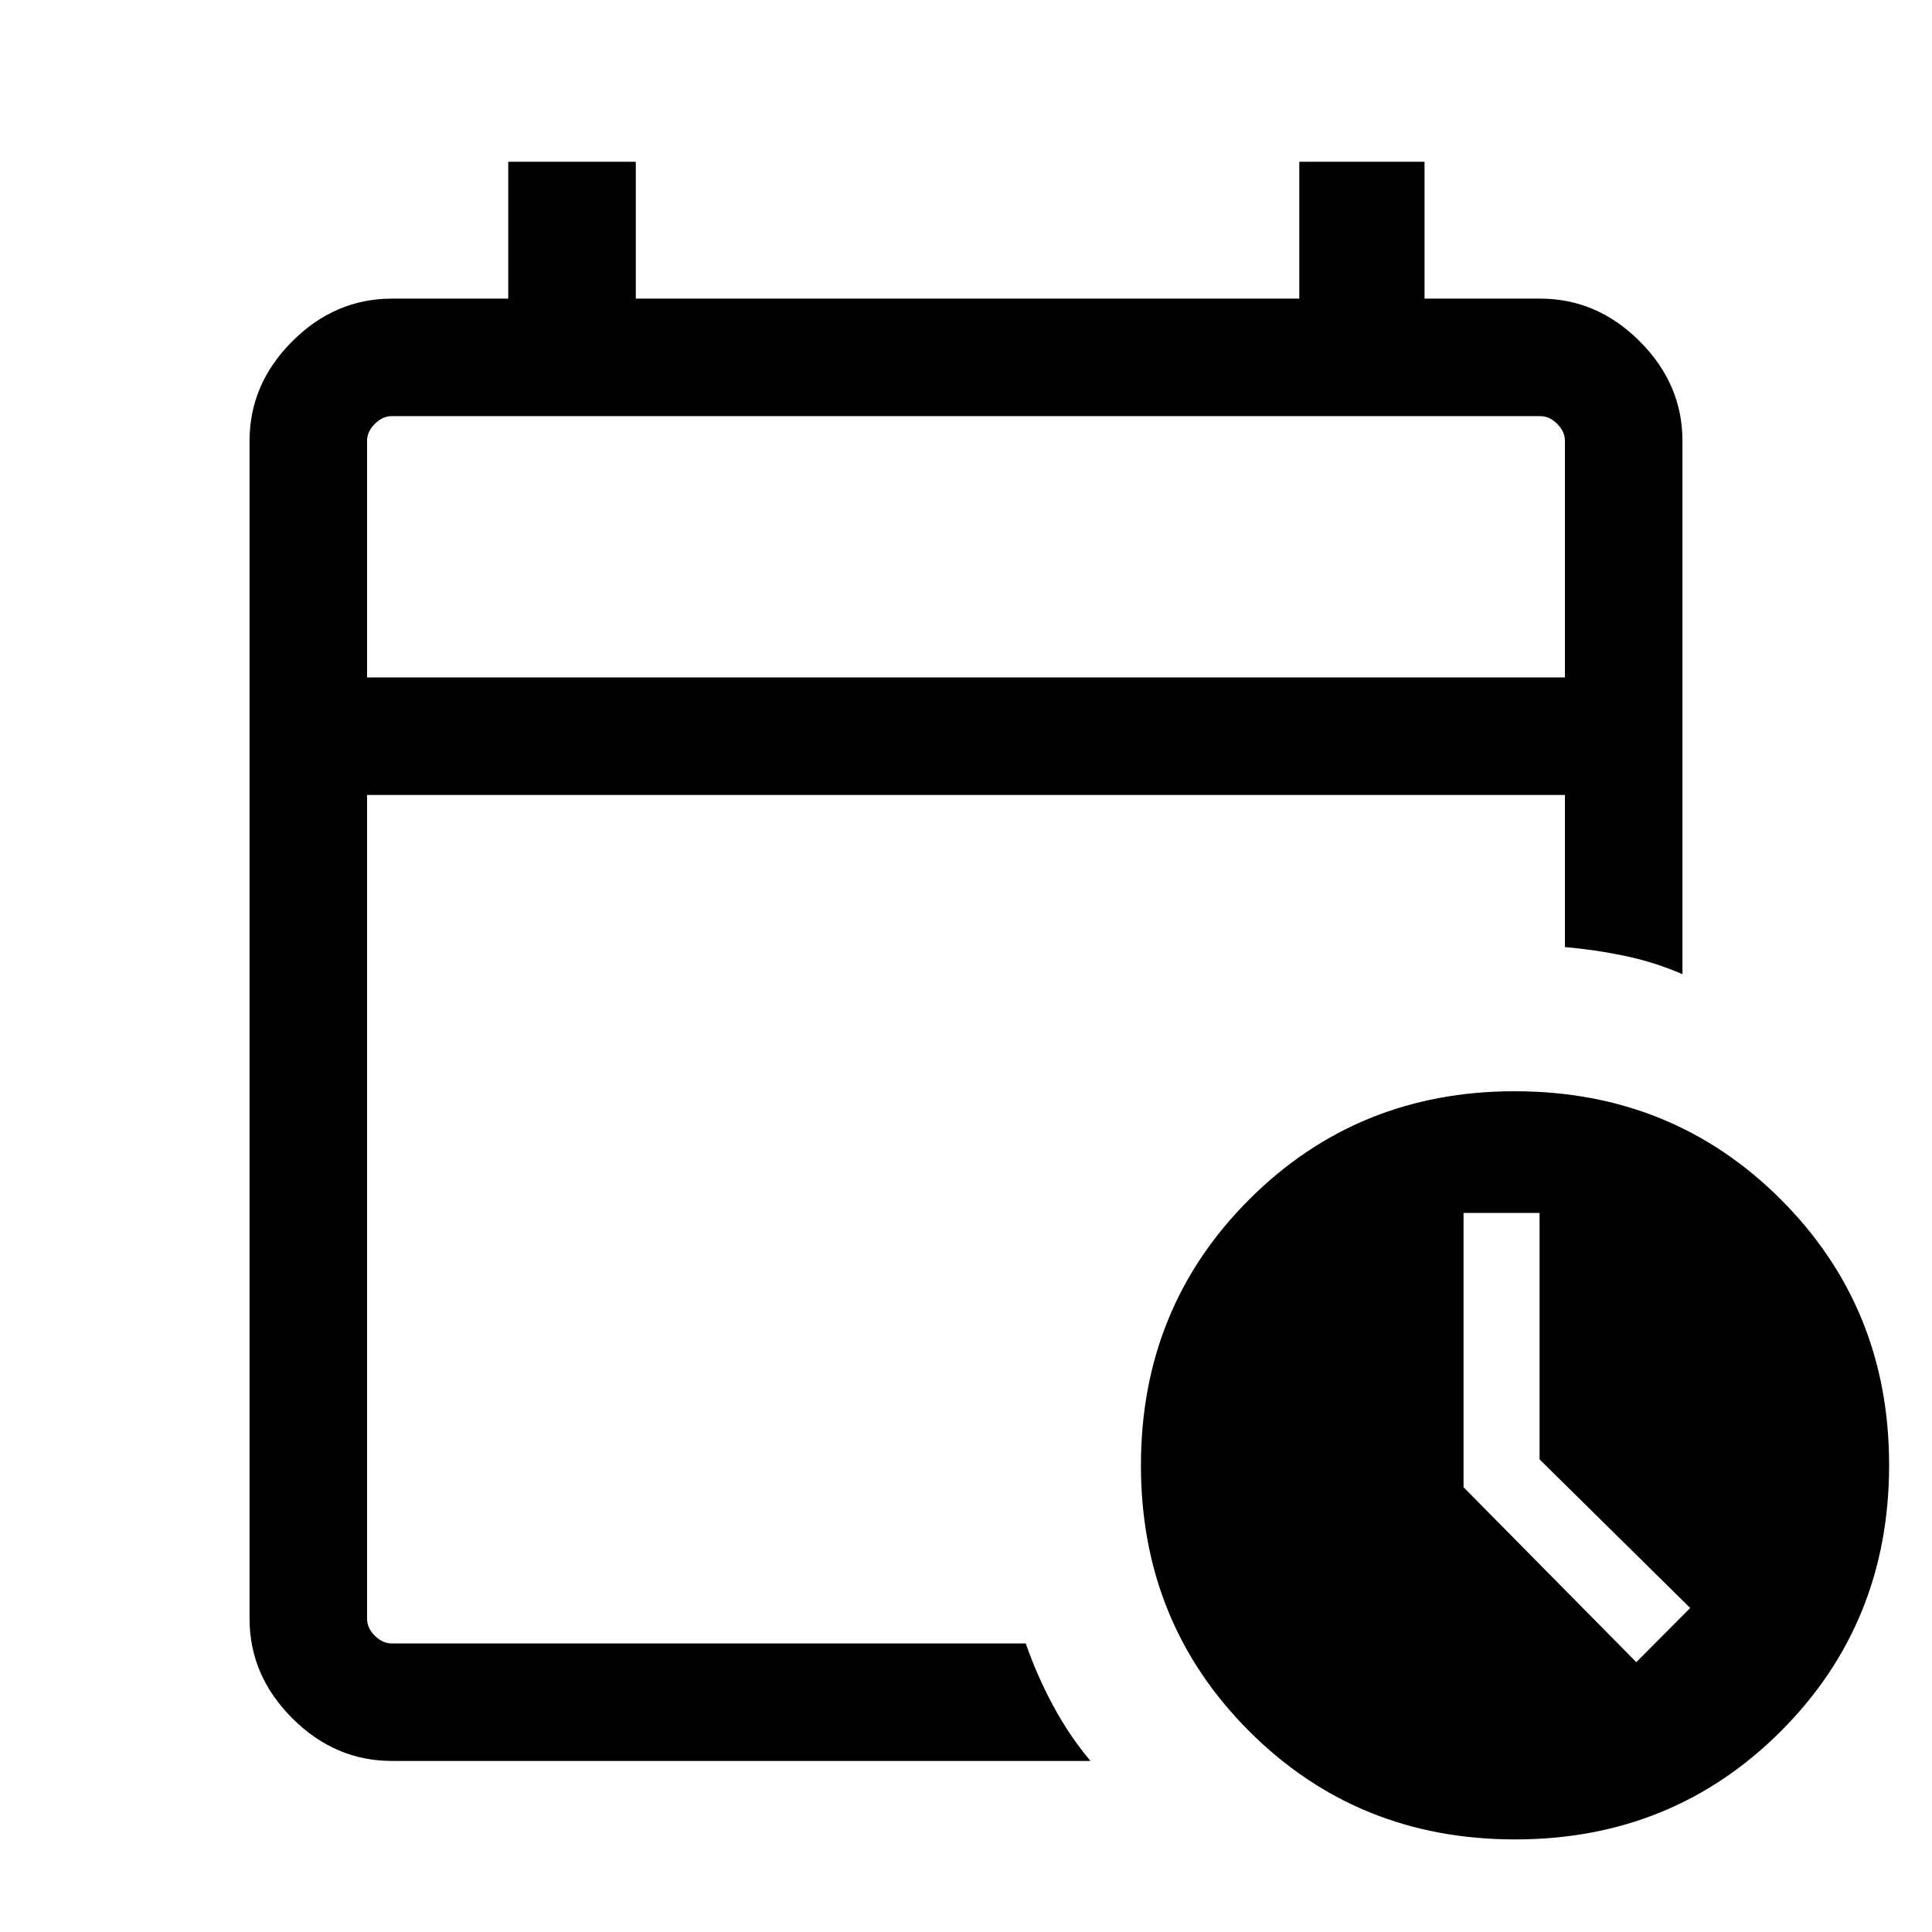 <svg xmlns="http://www.w3.org/2000/svg" height="48" viewBox="0 -960 960 960" width="48"><path d="M182.385-623.382h595.23v-117.539q0-4.616-3.846-8.463-3.847-3.846-8.463-3.846H194.694q-4.616 0-8.463 3.846-3.846 3.847-3.846 8.463v117.539Zm0 0V-753.23v129.848Zm12.309 538.38q-28.254 0-49.473-21.219-21.22-21.219-21.22-49.473v-585.227q0-28.254 21.22-49.473 21.219-21.22 49.473-21.22h57.846v-68h63.384v68h329.691v-68h62.229v68h57.462q28.254 0 49.473 21.22 21.22 21.219 21.22 49.473v264.997q-13.708-5.977-28.662-9.104-14.953-3.126-29.722-4.357v-75.614h-595.23v409.305q0 4.616 3.846 8.463 3.847 3.846 8.463 3.846h314.999q5.461 15.769 13.538 30.807 8.077 15.038 18.615 27.577H194.694Zm558.114 39q-78.324 0-132.104-53.78-53.779-53.779-53.779-132.103 0-78.324 53.798-132.103 53.798-53.78 131.893-53.78 78.516 0 132.296 53.798 53.779 53.798 53.779 131.893 0 78.516-53.779 132.296-53.78 53.78-132.104 53.78Zm60.265-88.076L839.846-161 765-234.846v-122.462h-37.769V-221l85.842 86.922Z"/></svg>